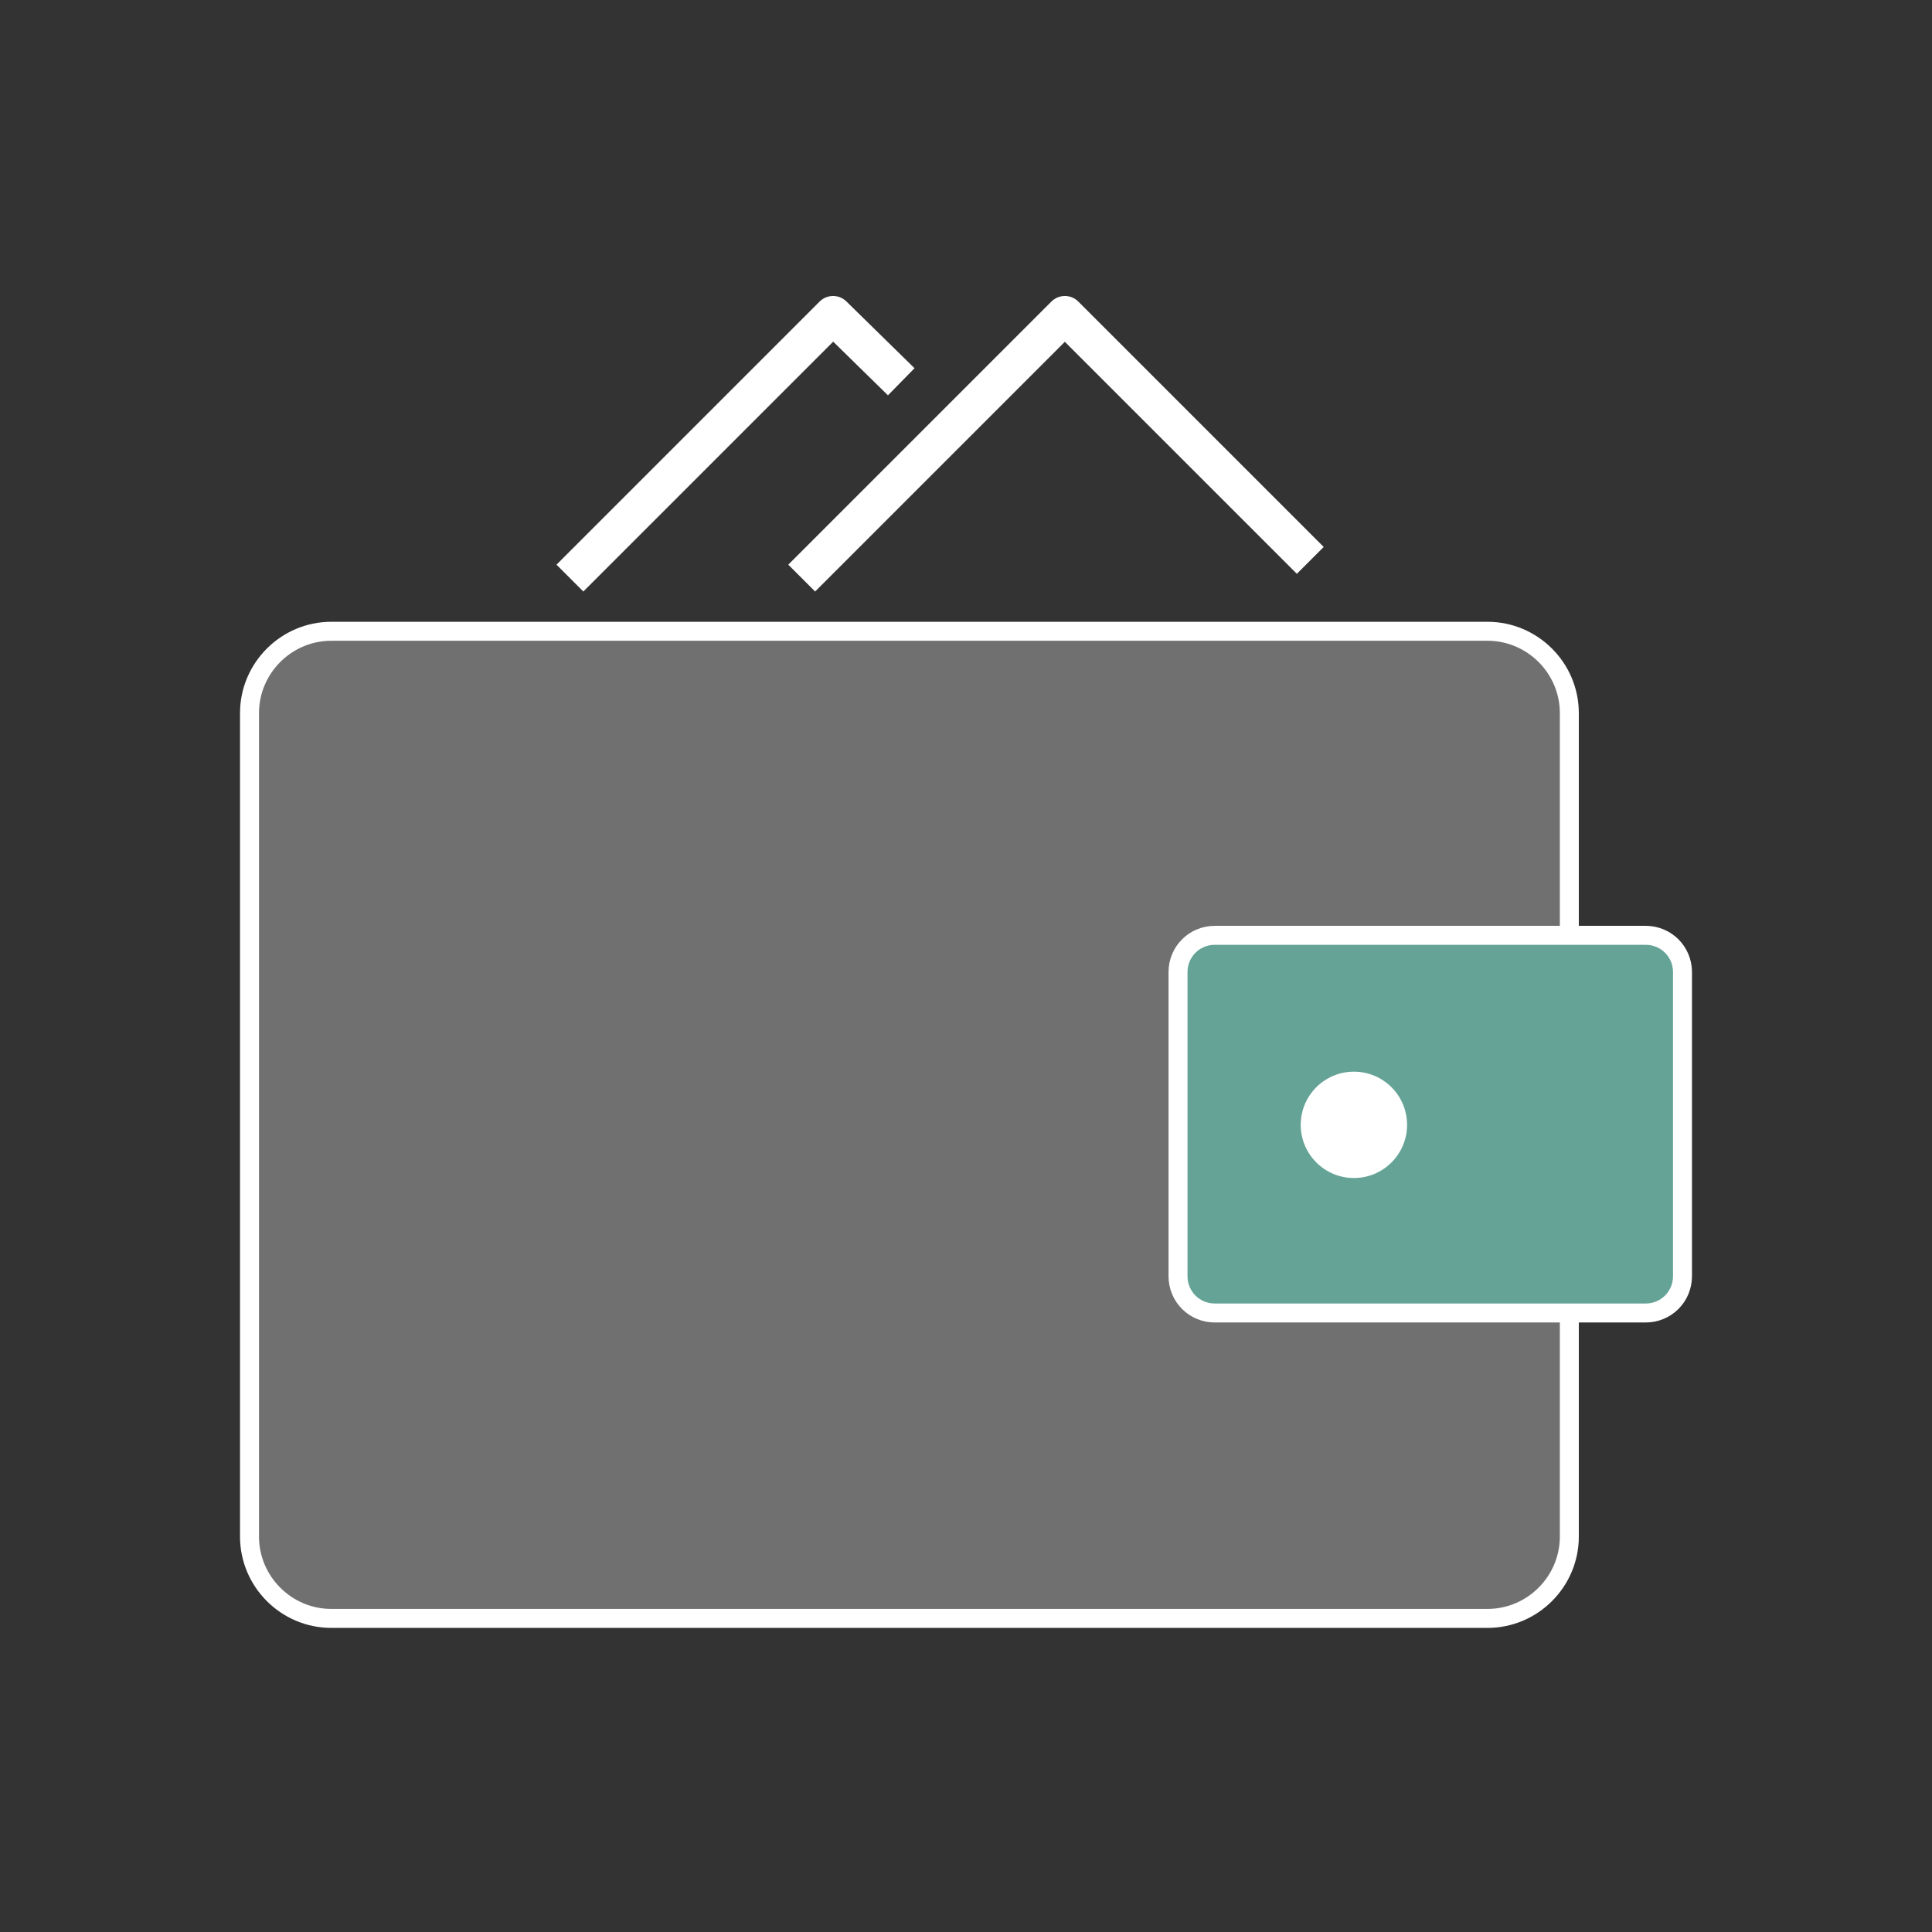 <?xml version="1.0" encoding="utf-8"?>
<!-- Generator: Adobe Illustrator 20.0.0, SVG Export Plug-In . SVG Version: 6.00 Build 0)  -->
<svg version="1.1" id="Layer_1" xmlns="http://www.w3.org/2000/svg" xmlns:xlink="http://www.w3.org/1999/xlink" x="0px" y="0px"
	 viewBox="0 0 141.7 141.7" style="enable-background:new 0 0 141.7 141.7;" xml:space="preserve">
<rect x="0" y="0" width="141.7" height="141.7" fill="#333333" stroke="none"/>
<style type="text/css">
	.st0{opacity:0.3;fill:#FFFFFF;}
	.st1{fill:#64A396;stroke:#FFFFFF;stroke-width:1.392;stroke-linecap:round;stroke-linejoin:round;stroke-miterlimit:10;}
	.st2{fill:#FFFFFF;}
	.st3{fill:none;stroke:#FFFFFF;stroke-width:2.784;stroke-linejoin:round;stroke-miterlimit:10;}
	.st4{fill:none;stroke:#FFFFFF;stroke-width:1.392;stroke-miterlimit:10;}
</style>
<g>
	<path class="st0" d="M115.1,96.3v16.4c0,3.3-2.7,6-6,6H24.3c-3.3,0-6-2.7-6-6V52.3c0-3.3,2.7-6,6-6h84.8c3.3,0,6,2.7,6,6v16.4"/>
	<path class="st1" d="M120.7,96.3H89.1c-1.5,0-2.7-1.2-2.7-2.7V71.3c0-1.5,1.2-2.7,2.7-2.7h31.6c1.5,0,2.7,1.2,2.7,2.7v22.3
		C123.4,95.1,122.2,96.3,120.7,96.3z"/>
	<circle class="st2" cx="99.3" cy="82.5" r="3.9"/>
	<polyline class="st3" points="58.8,42.4 78.1,23.1 96.1,41.1 	"/>
	<polyline class="st3" points="41.8,42.4 61.1,23.1 66.1,28 	"/>
	<path class="st4" d="M115.1,96.3v16.4c0,3.3-2.7,6-6,6H24.3c-3.3,0-6-2.7-6-6V52.3c0-3.3,2.7-6,6-6h84.8c3.3,0,6,2.7,6,6v16.4"/>
</g>
</svg>
